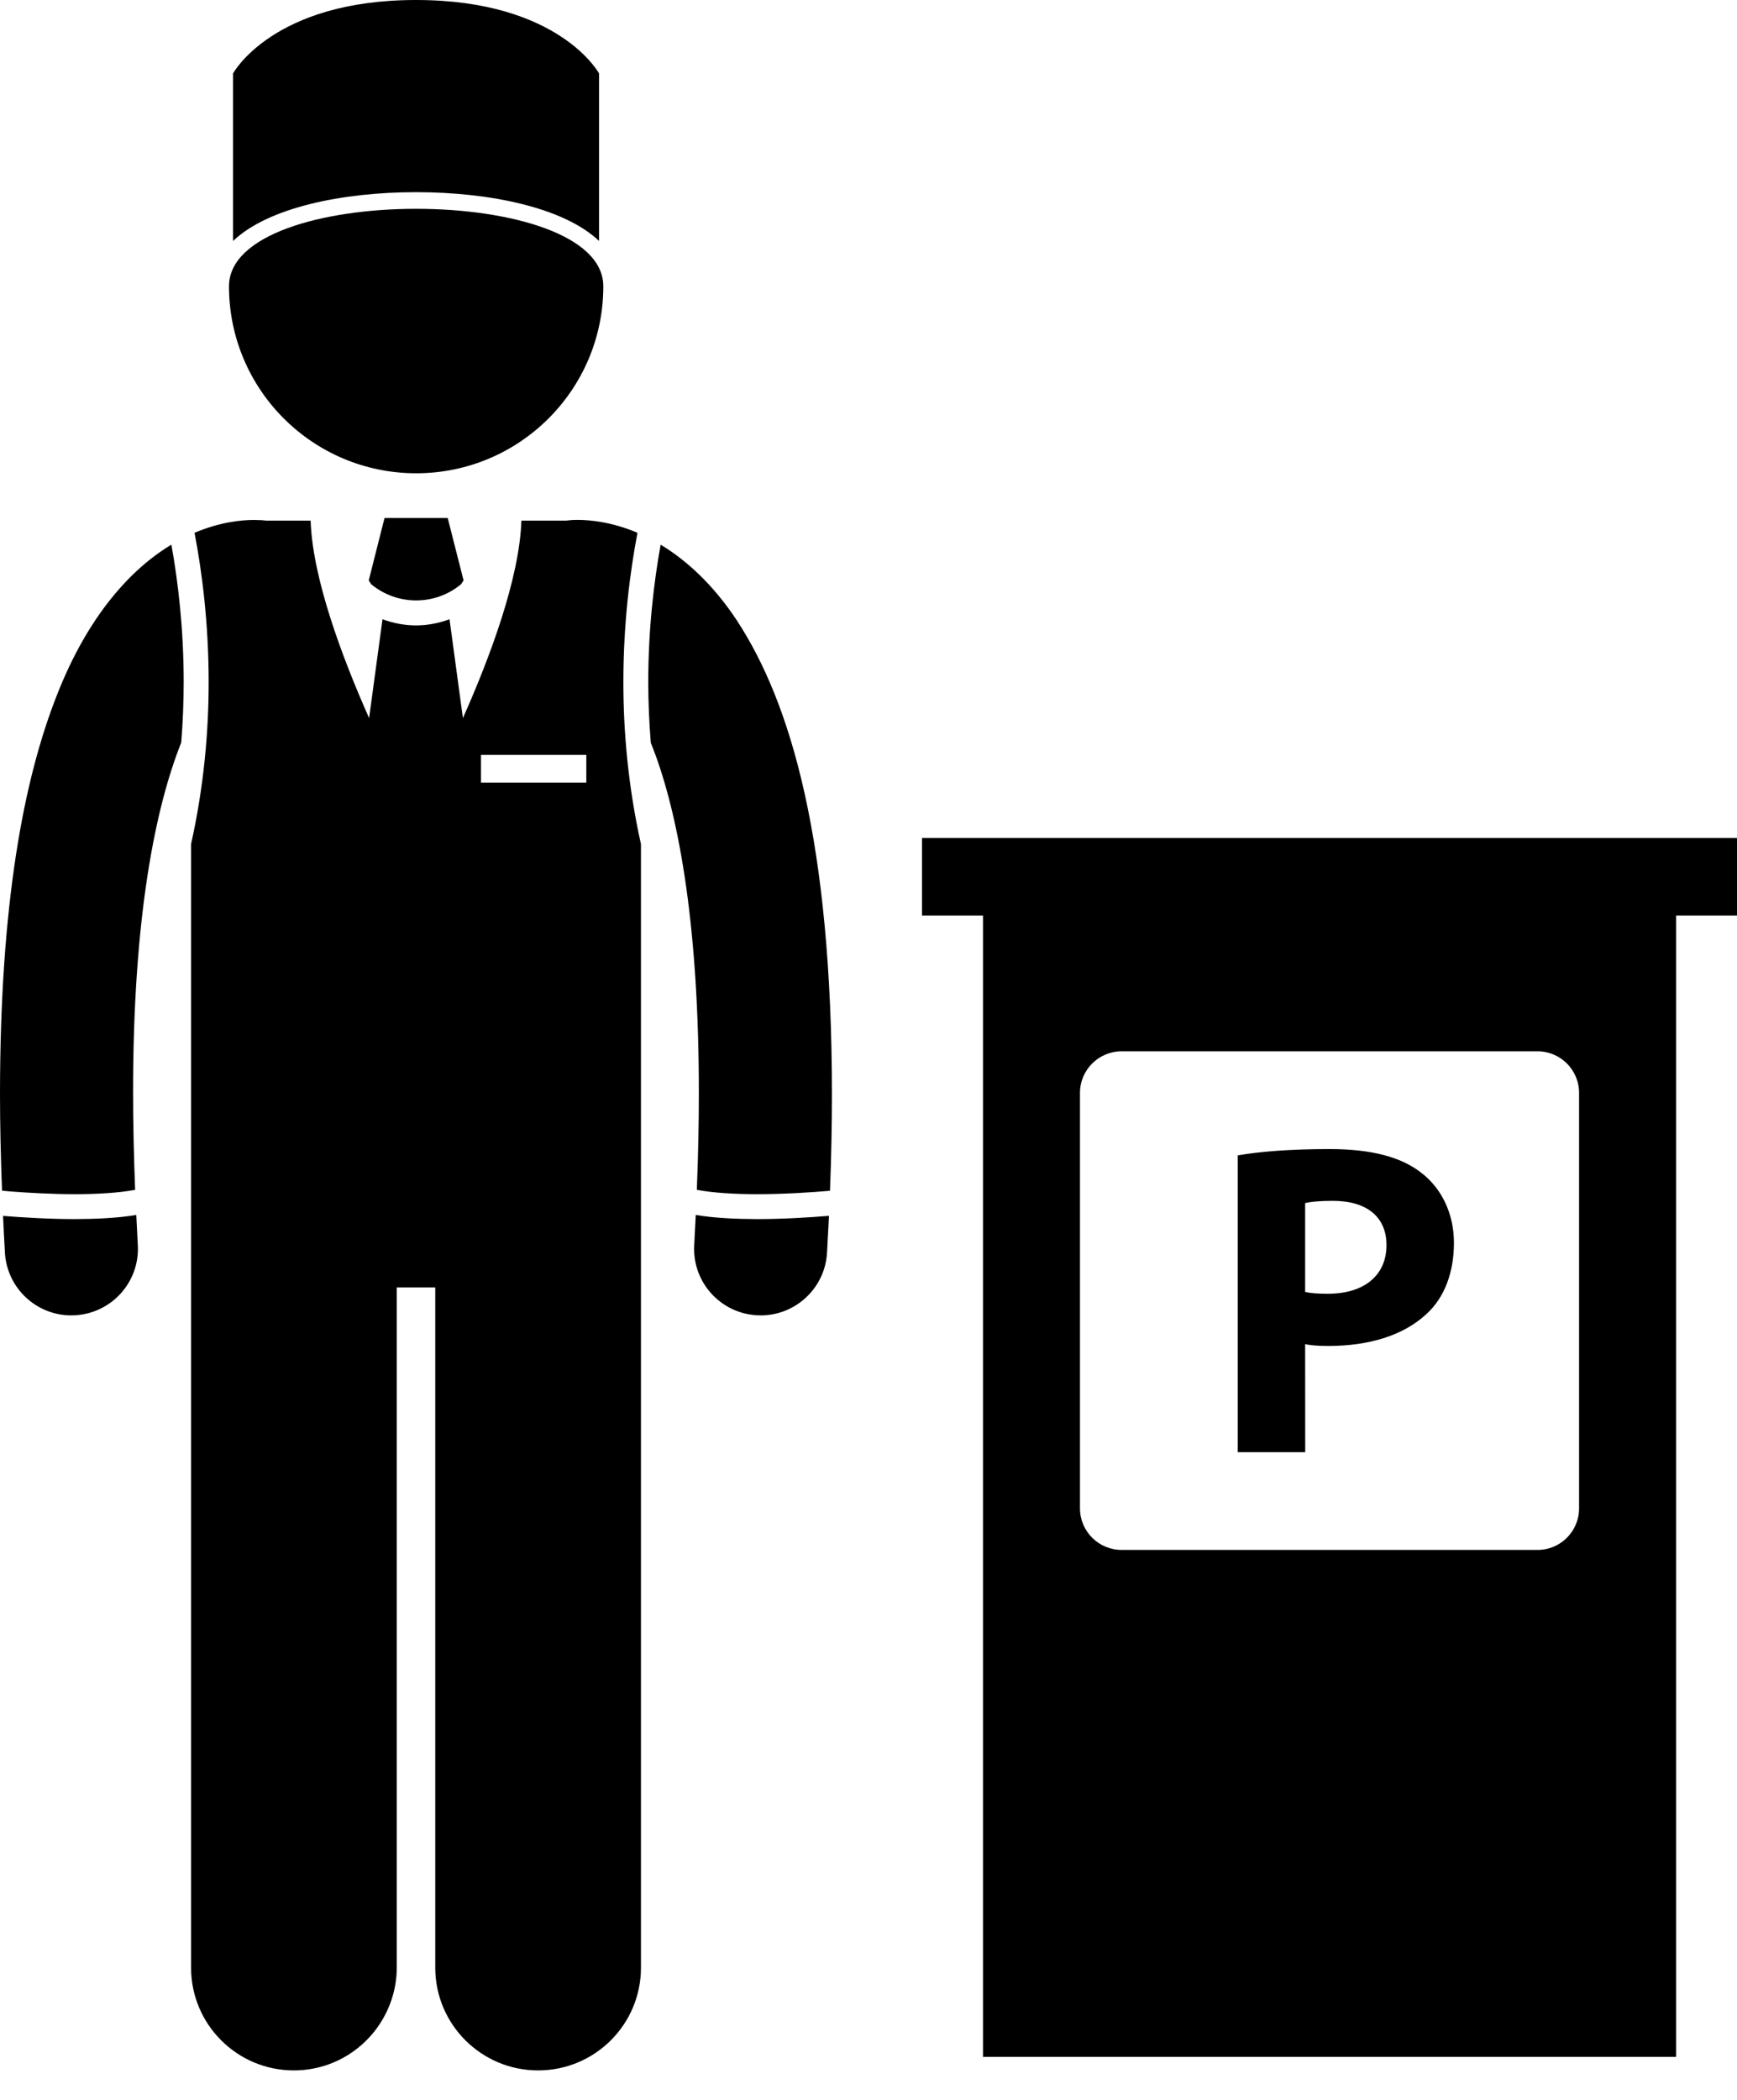 <svg width="24" height="29" viewBox="0 0 24 29" fill="none" xmlns="http://www.w3.org/2000/svg">
<g id="valet" clip-path="url(#clip0_3348_15057)">
<path id="Vector" d="M8.277 3.328V1.014C8.277 1.014 7.728 0 5.748 0C3.768 0 3.22 1.014 3.22 1.014V3.328C3.704 2.867 4.729 2.654 5.748 2.654C6.767 2.654 7.793 2.867 8.277 3.328ZM8.957 9.422C8.957 9.689 8.969 9.97 8.992 10.259C9.015 10.316 9.038 10.375 9.061 10.438C9.385 11.335 9.657 12.806 9.656 15.102C9.656 15.517 9.647 15.962 9.628 16.432C9.86 16.475 10.161 16.492 10.458 16.492C10.843 16.492 11.222 16.466 11.468 16.445C11.486 15.974 11.495 15.525 11.495 15.102C11.491 11.638 10.936 9.721 10.181 8.568C9.857 8.077 9.485 7.737 9.128 7.522C9.037 8.026 8.957 8.677 8.957 9.422ZM10.458 16.836C10.165 16.835 9.87 16.822 9.613 16.779C9.606 16.916 9.6 17.052 9.592 17.194C9.562 17.7 9.949 18.135 10.456 18.164C10.474 18.165 10.492 18.166 10.51 18.166C10.993 18.166 11.399 17.789 11.427 17.301C11.437 17.128 11.446 16.959 11.454 16.791C11.201 16.812 10.834 16.836 10.458 16.836ZM1.038 16.492C1.335 16.492 1.636 16.475 1.867 16.432C1.849 15.962 1.839 15.517 1.839 15.102C1.836 12.64 2.154 11.133 2.504 10.255C2.527 9.968 2.538 9.688 2.538 9.421C2.538 8.678 2.459 8.025 2.368 7.522C1.801 7.862 1.214 8.512 0.791 9.588C0.319 10.779 0.002 12.502 0 15.102C0 15.525 0.01 15.974 0.028 16.444C0.067 16.448 0.108 16.451 0.154 16.455C0.394 16.473 0.714 16.492 1.038 16.492ZM0.042 16.792C0.05 16.959 0.058 17.128 0.068 17.301C0.097 17.789 0.502 18.166 0.985 18.166C1.004 18.166 1.022 18.165 1.04 18.164C1.547 18.134 1.934 17.7 1.904 17.193C1.896 17.052 1.889 16.915 1.883 16.779C1.625 16.822 1.33 16.835 1.038 16.836C0.662 16.836 0.294 16.812 0.042 16.792ZM2.883 9.422C2.883 10.104 2.817 10.863 2.64 11.657V13.753V15.927V27.174C2.64 27.958 3.276 28.593 4.06 28.593C4.667 28.593 5.184 28.212 5.388 27.677C5.448 27.521 5.482 27.352 5.482 27.174V17.78H6.014V27.174C6.014 27.958 6.651 28.593 7.435 28.593C8.22 28.593 8.856 27.958 8.856 27.174V15.927V13.753V11.658C8.679 10.863 8.613 10.104 8.613 9.422C8.613 8.601 8.706 7.891 8.808 7.358C8.461 7.211 8.163 7.18 7.984 7.18C7.911 7.18 7.856 7.185 7.819 7.19H7.204C7.178 7.984 6.773 9.07 6.396 9.917L6.211 8.552C6.062 8.607 5.905 8.637 5.749 8.637H5.748H5.748C5.591 8.637 5.434 8.607 5.285 8.552L5.1 9.917C4.723 9.069 4.318 7.984 4.292 7.19H3.676C3.675 7.19 3.675 7.19 3.674 7.189C3.639 7.185 3.584 7.181 3.511 7.181C3.332 7.18 3.034 7.211 2.688 7.358C2.79 7.892 2.883 8.601 2.883 9.422ZM6.646 10.425H8.101V10.808H6.646V10.425Z" fill="black"/>
<path id="Vector_2" d="M5.128 8.068C5.308 8.217 5.528 8.292 5.75 8.292C5.971 8.292 6.192 8.217 6.372 8.067L6.405 8.015L6.186 7.154H5.75H5.313L5.095 8.015L5.128 8.068ZM8.336 3.954C8.336 2.527 3.164 2.527 3.164 3.954C3.164 5.38 4.322 6.536 5.75 6.536C7.178 6.536 8.336 5.38 8.336 3.954ZM13.582 28.406H23.159V12.644H24.002V11.573H12.739V12.644H13.582V28.406ZM14.922 15.093C14.922 14.776 15.18 14.519 15.497 14.519H21.244C21.561 14.519 21.818 14.776 21.818 15.093V20.831C21.818 21.148 21.561 21.405 21.244 21.405H15.497C15.18 21.405 14.922 21.148 14.922 20.831V15.093Z" fill="black"/>
<path id="Vector_3" d="M18.033 18.563C18.12 18.582 18.231 18.588 18.354 18.588C18.91 18.588 19.386 18.446 19.706 18.15C19.959 17.922 20.089 17.571 20.089 17.164C20.089 16.757 19.916 16.412 19.645 16.202C19.367 15.98 18.953 15.869 18.373 15.869C17.799 15.869 17.392 15.906 17.102 15.956V20.055H18.034L18.033 18.563ZM18.033 16.615C18.102 16.597 18.231 16.584 18.416 16.584C18.892 16.584 19.157 16.812 19.157 17.195C19.157 17.614 18.848 17.867 18.348 17.867C18.206 17.867 18.114 17.86 18.033 17.842V16.615Z" fill="black"/>
</g>
<defs>
<clipPath id="clip0_3348_15057">
<rect width="24" height="28.593" fill="white"/>
</clipPath>
</defs>
</svg>
